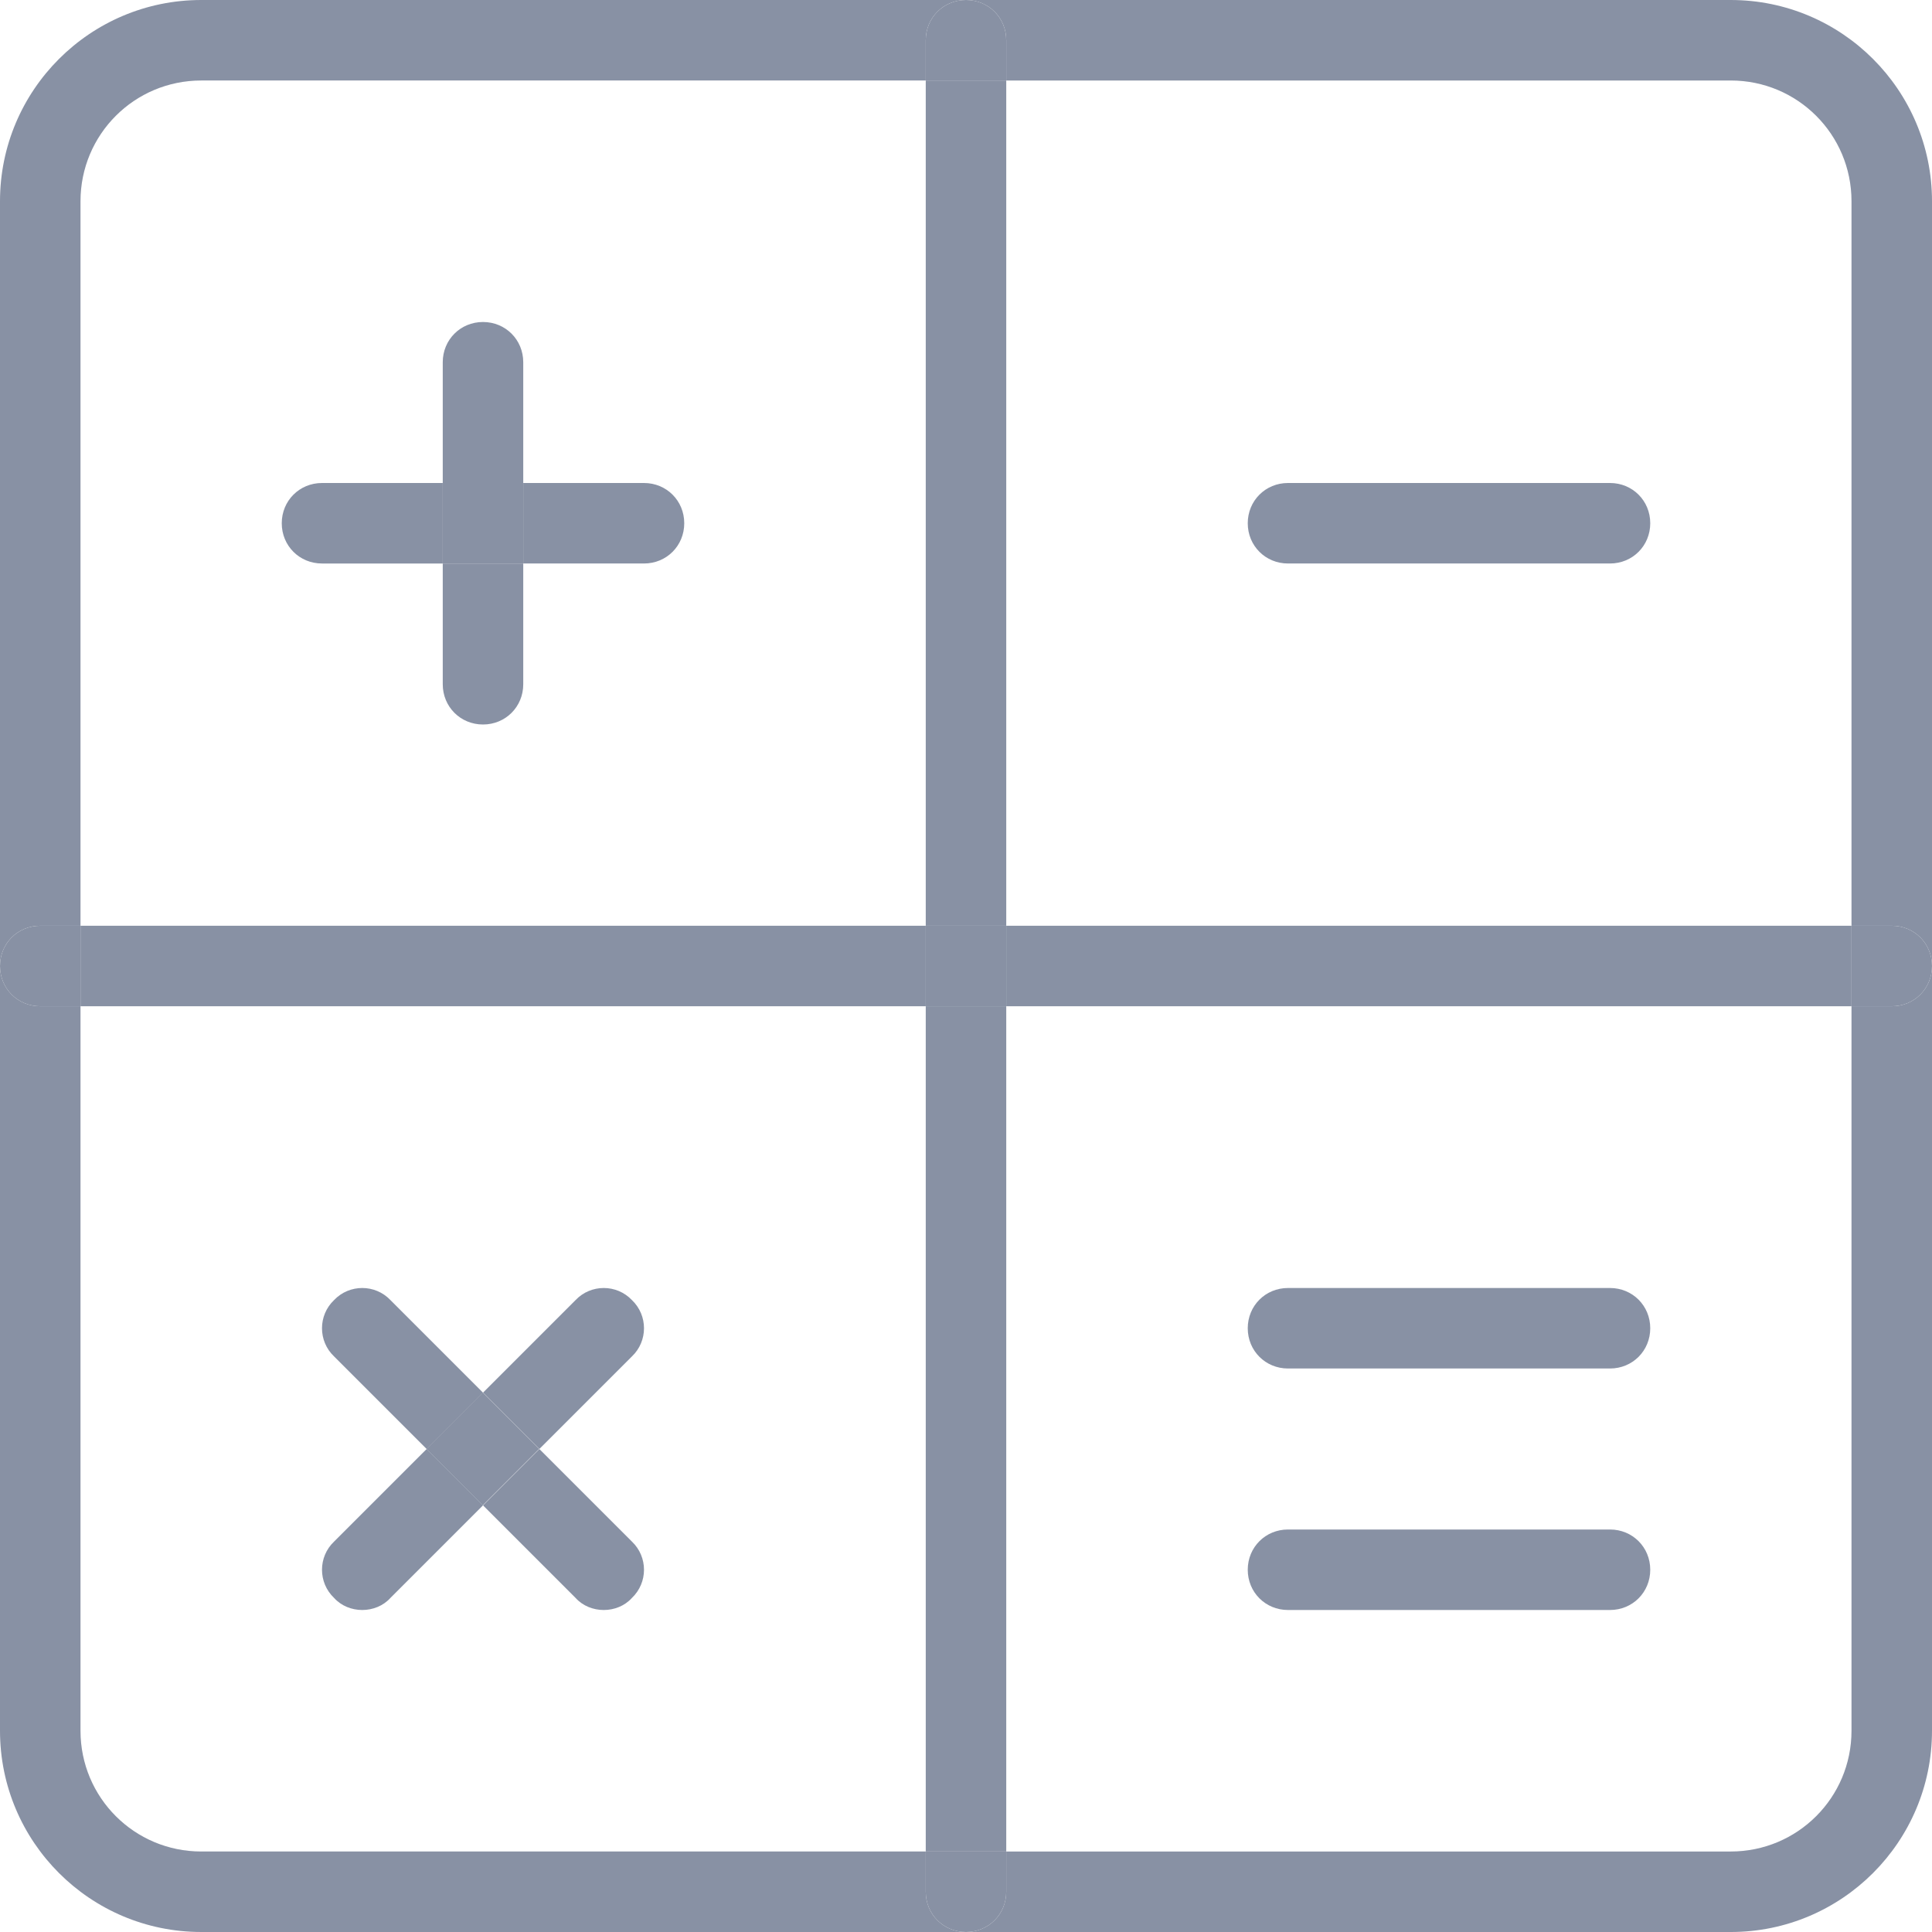 <?xml version="1.0"?>
<svg xmlns="http://www.w3.org/2000/svg" xmlns:xlink="http://www.w3.org/1999/xlink" xmlns:svgjs="http://svgjs.com/svgjs" version="1.1" width="512" height="512" x="0" y="0" viewBox="0 0 24 24" style="enable-background:new 0 0 512 512" xml:space="preserve" class=""><g><g xmlns="http://www.w3.org/2000/svg" id="XMLID_1_"><path d="m23.5 11.5c.28 0 .5.22.5.5s-.22.5-.5.5h-.5v-1z" fill="#8891a4" data-original="#000000" style="" class=""/><path d="m12.5 11.5h10.5v1h-10.5z" fill="#8891a4" data-original="#000000" style="" class=""/><path d="m21.5 24h-9.5c.28 0 .5-.22.5-.5v-.5h9c.83 0 1.5-.67 1.5-1.5v-9h.5c.28 0 .5-.22.5-.5v9.5c0 1.38-1.12 2.5-2.5 2.5z" fill="#8891a4" data-original="#000000" style="" class=""/><path d="m24 2.5v9.5c0-.28-.22-.5-.5-.5h-.5v-9c0-.83-.67-1.5-1.5-1.5h-9v-.5c0-.28-.22-.5-.5-.5h9.5c1.38 0 2.5 1.12 2.5 2.5z" fill="#8891a4" data-original="#000000" style="" class=""/><path d="m20 6c.28 0 .5.22.5.5s-.22.5-.5.5h-4c-.28 0-.5-.22-.5-.5s.22-.5.5-.5z" fill="#8891a4" data-original="#000000" style="" class=""/><path d="m20 16c.28 0 .5.22.5.5s-.22.5-.5.5h-4c-.28 0-.5-.22-.5-.5s.22-.5.5-.5z" fill="#8891a4" data-original="#000000" style="" class=""/><path d="m20 19c.28 0 .5.22.5.5s-.22.5-.5.5h-4c-.28 0-.5-.22-.5-.5s.22-.5.5-.5z" fill="#8891a4" data-original="#000000" style="" class=""/><path d="m12.5 23v.5c0 .28-.22.5-.5.5s-.5-.22-.5-.5v-.5z" fill="#8891a4" data-original="#000000" style="" class=""/><path d="m11.5 12.5h1v10.5h-1z" fill="#8891a4" data-original="#000000" style="" class=""/><path d="m11.5 11.5h1v1h-1z" fill="#8891a4" data-original="#000000" style="" class=""/><path d="m11.5 1h1v10.5h-1z" fill="#8891a4" data-original="#000000" style="" class=""/><path d="m12.5.5v.5h-1v-.5c0-.28.22-.5.5-.5s.5.22.5.5z" fill="#8891a4" data-original="#000000" style="" class=""/><path d="m1 11.5h10.5v1h-10.5z" fill="#8891a4" data-original="#000000" style="" class=""/><path d="m8 6c.28 0 .5.22.5.5s-.22.5-.5.5h-1.5v-1z" fill="#8891a4" data-original="#000000" style="" class=""/><path d="m7.85 19.15c.2.19.2.51 0 .7-.09.1-.22.15-.35.15s-.26-.05-.35-.15l-1.15-1.15.7-.7z" fill="#8891a4" data-original="#000000" style="" class=""/><path d="m7.15 16.15c.19-.2.51-.2.7 0 .2.19.2.51 0 .7l-1.15 1.15-.7-.7z" fill="#8891a4" data-original="#000000" style="" class=""/><path d="m5.505 17.505h.99v.99h-.99z" transform="matrix(.707 -.707 .707 .707 -10.971 9.515)" fill="#8891a4" data-original="#000000" style="" class=""/><path d="m6.5 7v1.5c0 .28-.22.5-.5.5s-.5-.22-.5-.5v-1.5z" fill="#8891a4" data-original="#000000" style="" class=""/><path d="m5.5 6h1v1h-1z" fill="#8891a4" data-original="#000000" style="" class=""/><path d="m6.5 4.5v1.5h-1v-1.5c0-.28.22-.5.5-.5s.5.22.5.5z" fill="#8891a4" data-original="#000000" style="" class=""/><path d="m6 17.3-.7.7-1.15-1.15c-.2-.19-.2-.51 0-.7.19-.2.51-.2.7 0z" fill="#8891a4" data-original="#000000" style="" class=""/><path d="m5.5 6v1h-1.5c-.28 0-.5-.22-.5-.5s.22-.5.5-.5z" fill="#8891a4" data-original="#000000" style="" class=""/><path d="m4.85 19.85c-.09.1-.22.15-.35.15s-.26-.05-.35-.15c-.2-.19-.2-.51 0-.7l1.15-1.15.7.7z" fill="#8891a4" data-original="#000000" style="" class=""/><path d="m1 11.5v1h-.5c-.28 0-.5-.22-.5-.5s.22-.5.5-.5z" fill="#8891a4" data-original="#000000" style="" class=""/><path d="m0 2.5c0-1.38 1.12-2.5 2.5-2.5h9.5c-.28 0-.5.22-.5.5v.5h-9c-.83 0-1.5.67-1.5 1.5v9h-.5c-.28 0-.5.22-.5.5z" fill="#8891a4" data-original="#000000" style="" class=""/><path d="m1 21.5c0 .83.67 1.5 1.5 1.5h9v.5c0 .28.22.5.5.5h-9.5c-1.38 0-2.5-1.12-2.5-2.5v-9.5c0 .28.22.5.5.5h.5z" fill="#8891a4" data-original="#000000" style="" class=""/></g></g></svg>
